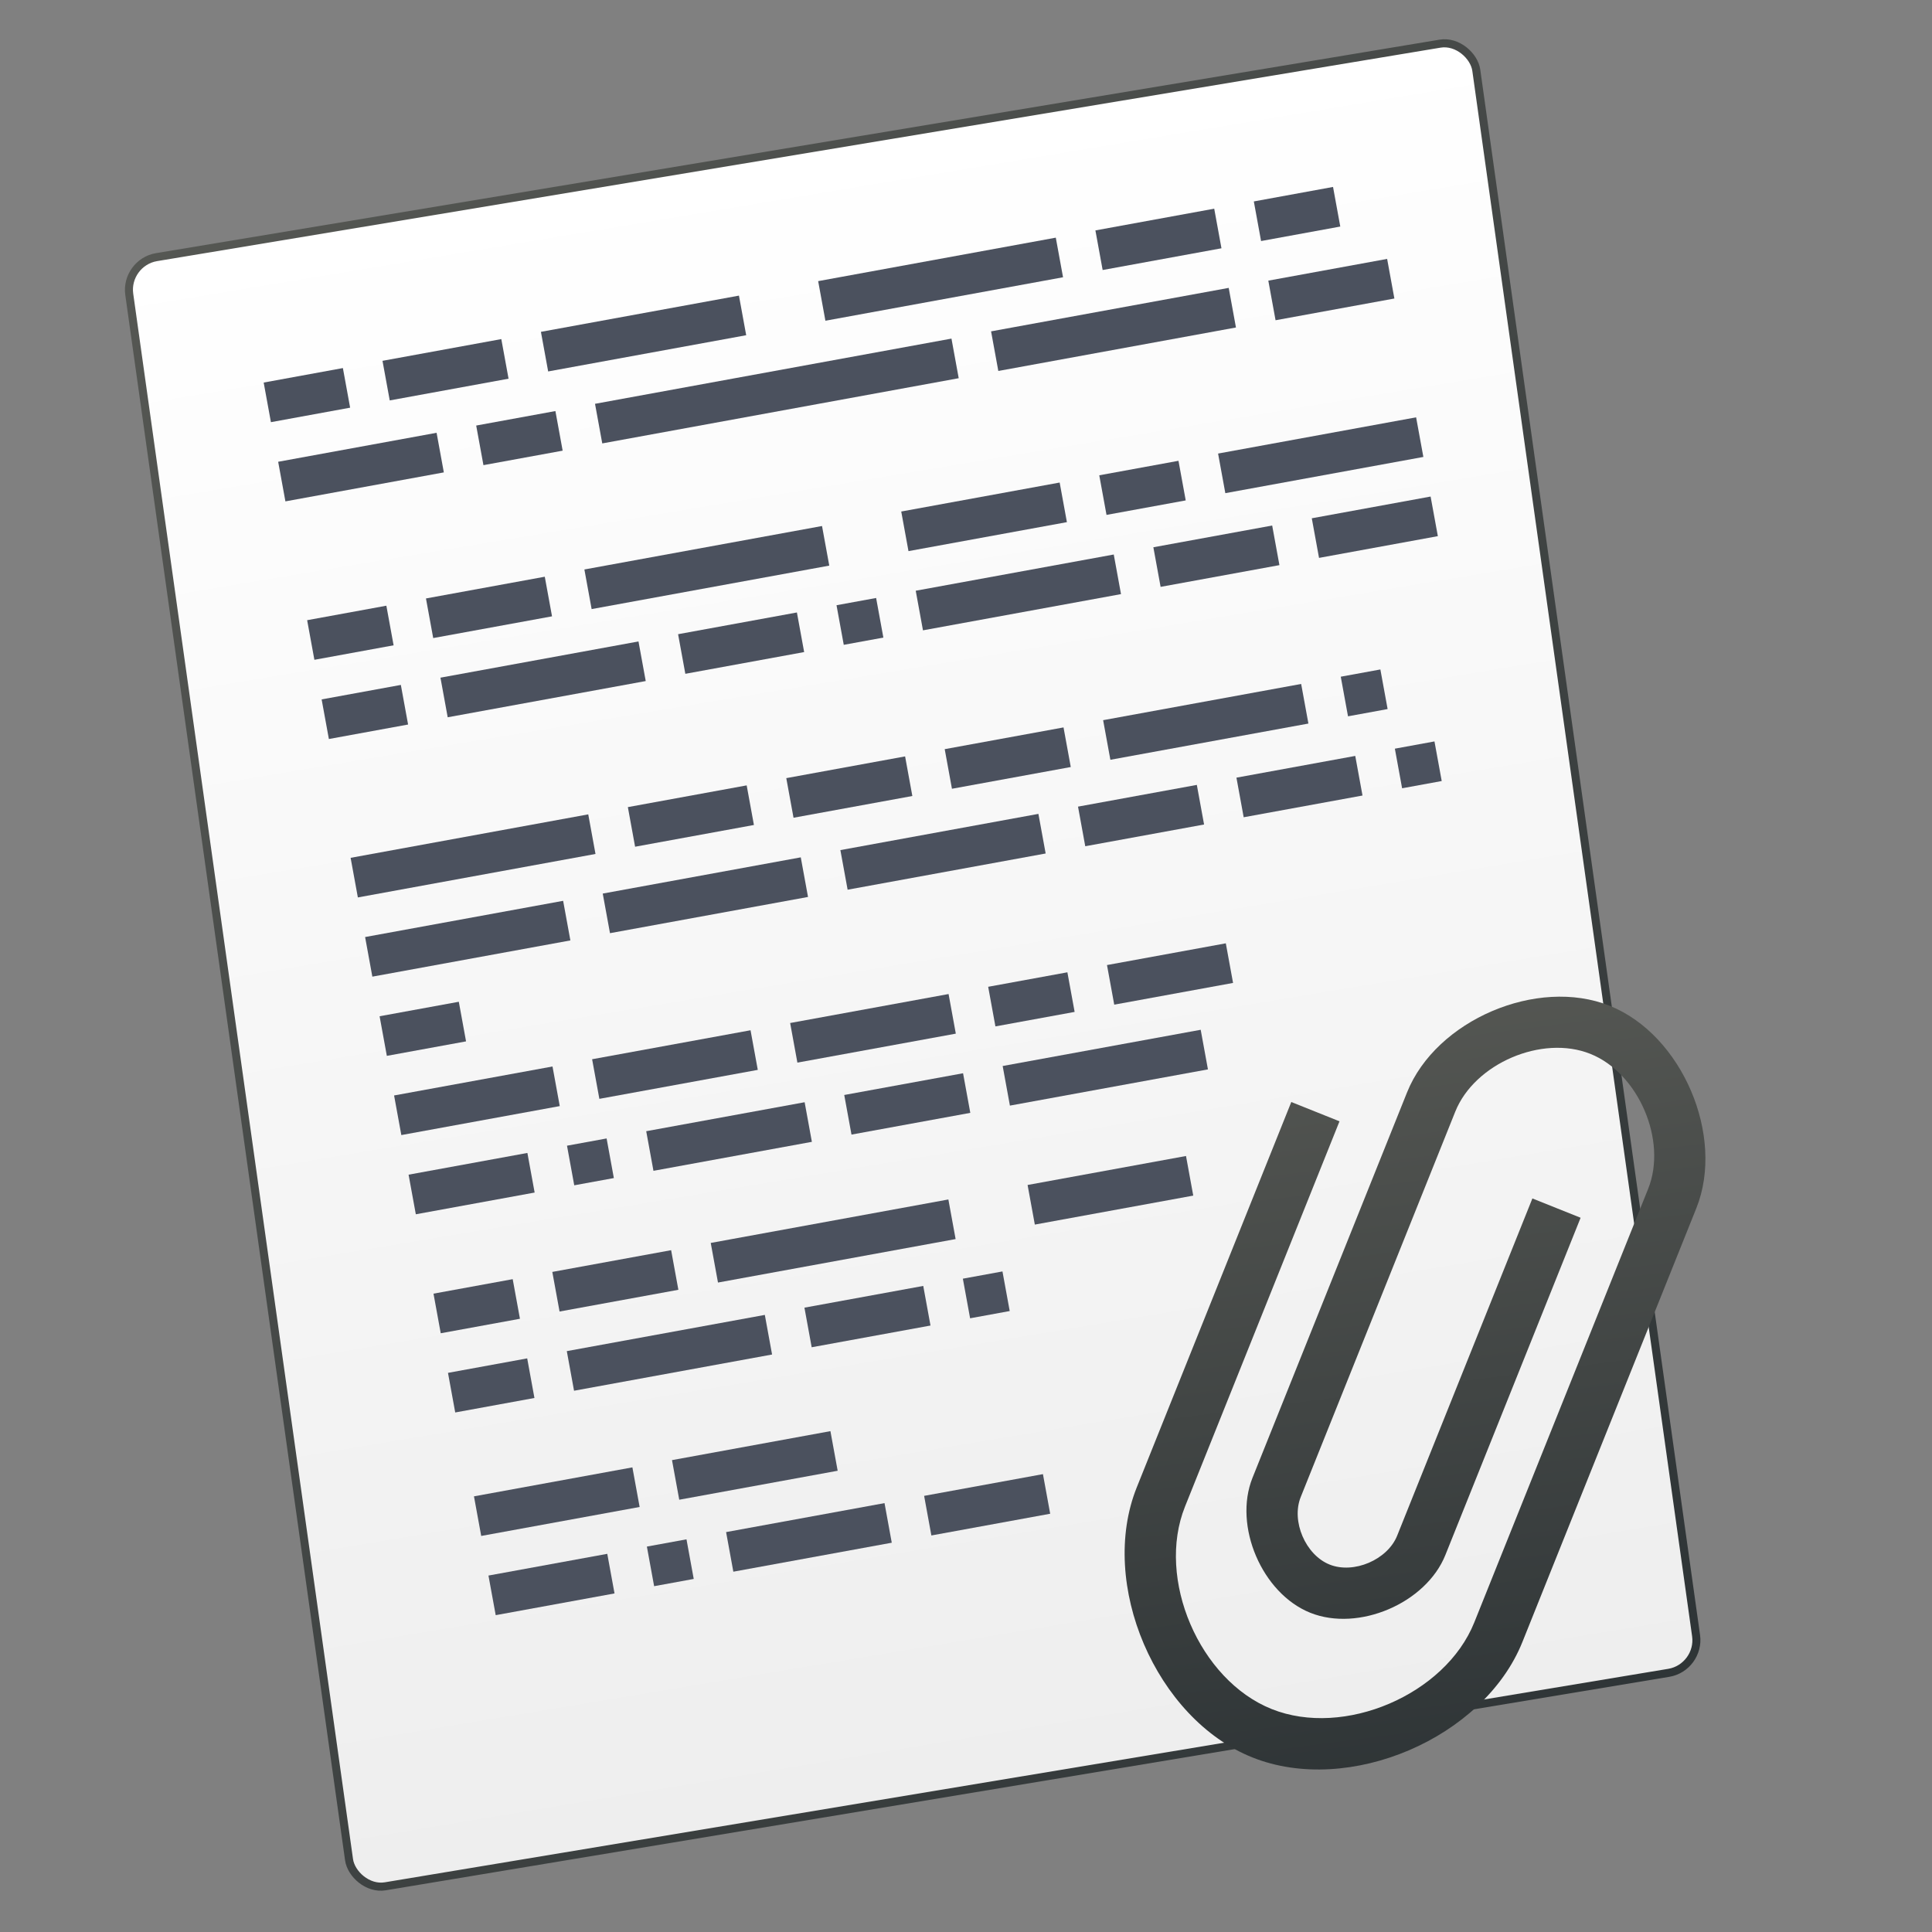 <?xml version="1.0" encoding="UTF-8" standalone="no"?>
<!-- Created with Inkscape (http://www.inkscape.org/) -->

<svg
   xmlns:sketch="http://www.bohemiancoding.com/sketch/ns"
   xmlns:dc="http://purl.org/dc/elements/1.1/"
   xmlns:cc="http://creativecommons.org/ns#"
   xmlns:rdf="http://www.w3.org/1999/02/22-rdf-syntax-ns#"
   xmlns:svg="http://www.w3.org/2000/svg"
   xmlns="http://www.w3.org/2000/svg"
   xmlns:xlink="http://www.w3.org/1999/xlink"
   xmlns:sodipodi="http://sodipodi.sourceforge.net/DTD/sodipodi-0.dtd"
   xmlns:inkscape="http://www.inkscape.org/namespaces/inkscape"
   width="48"
   height="48"
   id="svg5453"
   version="1.1"
   inkscape:version="0.91 r13725"
   sodipodi:docname="klipper.svg">
  <rect width="100%" height="100%" fill="#808080" stroke="none"/>
  <defs
     id="defs5455">
    <linearGradient
       id="linearGradient5263">
      <stop
         offset="0"
         style="stop-color:#a0d5ff;stop-opacity:1"
         id="stop5265" />
      <stop
         offset="1"
         style="stop-color:#a0d5ff;stop-opacity:1"
         id="stop5267" />
    </linearGradient>
    <linearGradient
       id="linearGradient4333">
      <stop
         offset="0"
         style="stop-color:#33383a;stop-opacity:1"
         id="stop4335" />
      <stop
         offset="1"
         style="stop-color:#747474;stop-opacity:1"
         id="stop4337" />
    </linearGradient>
    <linearGradient
       id="linearGradient4294">
      <stop
         id="stop4296"
         style="stop-color:#797979;stop-opacity:1"
         offset="0" />
      <stop
         id="stop4298"
         style="stop-color:#2e3436"
         offset="1" />
    </linearGradient>
    <linearGradient
       id="linearGradient3052">
      <stop
         offset="0"
         style="stop-color:#555753"
         id="stop3054" />
      <stop
         offset="1"
         style="stop-color:#2e3436"
         id="stop3056" />
    </linearGradient>
    <radialGradient
       r="17.995"
       gradientTransform="matrix(-0.099,0.564,-0.253,-0.044,405.827,514.364)"
       cx="25.641"
       cy="3.684"
       gradientUnits="userSpaceOnUse"
       xlink:href="#linearGradient3052"
       id="radialGradient3082"
       fx="25.641"
       fy="3.684" />
    <clipPath
       id="clipPath4458">
      <path
         inkscape:connector-curvature="0"
         id="use4460"
         d="m 69.626,12.145 -0.052,0 c -22.727,-0.292 -46.472,4.077 -46.709,4.122 -2.424,0.451 -4.946,2.974 -5.397,5.397 -0.044,0.237 -4.414,23.983 -4.122,46.71 -0.292,22.777 4.078,46.523 4.122,46.761 0.451,2.423 2.974,4.945 5.398,5.398 0.237,0.044 23.982,4.413 46.709,4.121 22.779,0.292 46.524,-4.077 46.761,-4.121 2.423,-0.452 4.946,-2.976 5.398,-5.399 0.044,-0.236 4.413,-23.981 4.121,-46.709 0.292,-22.777 -4.077,-46.523 -4.121,-46.761 -0.453,-2.423 -2.976,-4.946 -5.398,-5.397 -0.238,-0.045 -23.984,-4.414 -46.71,-4.122 z" />
    </clipPath>
    <linearGradient
       id="linearGradient4237">
      <stop
         id="stop4239"
         style="stop-color:#ff594d;stop-opacity:1"
         offset="0" />
      <stop
         id="stop4241"
         style="stop-color:#ff7f76;stop-opacity:1"
         offset="1" />
    </linearGradient>
    <linearGradient
       id="linearGradient4210">
      <stop
         offset="0"
         style="stop-color:#ff584c;stop-opacity:1"
         id="stop4212" />
      <stop
         offset="1"
         style="stop-color:#ff8077;stop-opacity:1"
         id="stop4214" />
    </linearGradient>
    <linearGradient
       id="linearGradient4179">
      <stop
         id="stop4181"
         style="stop-color:#ffee5e;stop-opacity:1"
         offset="0" />
      <stop
         id="stop4183"
         style="stop-color:#feff8b;stop-opacity:1"
         offset="1" />
    </linearGradient>
    <linearGradient
       id="linearGradient4210-3">
      <stop
         id="stop4212-1"
         style="stop-color:#ffce69;stop-opacity:1"
         offset="0" />
      <stop
         id="stop4214-6"
         style="stop-color:#ffce54;stop-opacity:1"
         offset="1" />
    </linearGradient>
    <linearGradient
       id="linearGradient4237-0">
      <stop
         offset="0"
         style="stop-color:#ffee5e;stop-opacity:1"
         id="stop4239-8" />
      <stop
         offset="1"
         style="stop-color:#feff9f;stop-opacity:1"
         id="stop4241-9" />
    </linearGradient>
    <linearGradient
       id="linearGradient4237-2">
      <stop
         offset="0"
         style="stop-color:#ffa0a6;stop-opacity:1"
         id="stop4239-7" />
      <stop
         offset="1"
         style="stop-color:#ffa0a5;stop-opacity:1"
         id="stop4241-2" />
    </linearGradient>
    <linearGradient
       id="linearGradient8311">
      <stop
         id="stop8313"
         style="stop-color:#ce89ff;stop-opacity:1"
         offset="0" />
      <stop
         id="stop8315"
         style="stop-color:#e898ff;stop-opacity:1"
         offset="1" />
    </linearGradient>
    <linearGradient
       id="linearGradient4237-8">
      <stop
         offset="0"
         style="stop-color:#cf8aff;stop-opacity:1"
         id="stop4239-2" />
      <stop
         offset="1"
         style="stop-color:#eaa0ff;stop-opacity:1"
         id="stop4241-3" />
    </linearGradient>
    <linearGradient
       id="linearGradient8311-3">
      <stop
         id="stop8313-0"
         style="stop-color:#ffcc6b;stop-opacity:1"
         offset="0" />
      <stop
         id="stop8315-1"
         style="stop-color:#ffcf98;stop-opacity:1"
         offset="1" />
    </linearGradient>
    <linearGradient
       id="linearGradient4237-3">
      <stop
         offset="0"
         style="stop-color:#ffcc6e;stop-opacity:1"
         id="stop4239-0" />
      <stop
         offset="1"
         style="stop-color:#ffe4a0;stop-opacity:1"
         id="stop4241-7" />
    </linearGradient>
    <linearGradient
       id="linearGradient8311-31">
      <stop
         id="stop8313-2"
         style="stop-color:#f089ff;stop-opacity:1"
         offset="0" />
      <stop
         id="stop8315-6"
         style="stop-color:#ffadea;stop-opacity:1"
         offset="1" />
    </linearGradient>
    <linearGradient
       id="linearGradient4237-6">
      <stop
         offset="0"
         style="stop-color:#f18bfe;stop-opacity:1"
         id="stop4239-22" />
      <stop
         offset="1"
         style="stop-color:#fcc3ff;stop-opacity:1"
         id="stop4241-0" />
    </linearGradient>
    <linearGradient
       id="linearGradient8467">
      <stop
         offset="0"
         style="stop-color:#b9b9b9;stop-opacity:1"
         id="stop8469" />
      <stop
         offset="1"
         style="stop-color:#d1d1d1;stop-opacity:1"
         id="stop8471" />
    </linearGradient>
    <linearGradient
       id="linearGradient8311-5">
      <stop
         id="stop8313-7"
         style="stop-color:#b9b9b9;stop-opacity:1"
         offset="0" />
      <stop
         id="stop8315-3"
         style="stop-color:#d2d2d2;stop-opacity:1"
         offset="1" />
    </linearGradient>
    <linearGradient
       id="linearGradient4237-4">
      <stop
         offset="0"
         style="stop-color:#bababa;stop-opacity:1"
         id="stop4239-9" />
      <stop
         offset="1"
         style="stop-color:#c8c8c8;stop-opacity:1"
         id="stop4241-37" />
    </linearGradient>
    <linearGradient
       id="linearGradient8467-7">
      <stop
         offset="0"
         style="stop-color:#3ec896;stop-opacity:1"
         id="stop8469-4" />
      <stop
         offset="1"
         style="stop-color:#66d9af;stop-opacity:1"
         id="stop8471-7" />
    </linearGradient>
    <linearGradient
       id="linearGradient8311-1">
      <stop
         id="stop8313-9"
         style="stop-color:#494949;stop-opacity:1"
         offset="0" />
      <stop
         id="stop8315-5"
         style="stop-color:#616774;stop-opacity:1"
         offset="1" />
    </linearGradient>
    <linearGradient
       gradientUnits="userSpaceOnUse"
       gradientTransform="scale(1.129,0.886)"
       x1="209.957"
       y1="0"
       x2="209.957"
       y2="116.694"
       id="linearGradient-1">
      <stop
         stop-color="#A7A7A7"
         offset="0%"
         id="stop4884" />
      <stop
         stop-color="#8D8D8D"
         offset="100%"
         id="stop4886" />
    </linearGradient>
    <linearGradient
       gradientUnits="userSpaceOnUse"
       gradientTransform="scale(1.228,0.814)"
       x1="193"
       y1="411.584"
       x2="193"
       y2="105.4"
       id="linearGradient-2">
      <stop
         stop-color="#707070"
         offset="0%"
         id="stop4889" />
      <stop
         stop-color="#ABABAB"
         offset="100%"
         id="stop4891" />
    </linearGradient>
    <linearGradient
       gradientUnits="userSpaceOnUse"
       gradientTransform="scale(1.228,0.814)"
       x1="193"
       y1="70.609"
       x2="193"
       y2="457.423"
       id="linearGradient-3">
      <stop
         stop-color="#000000"
         stop-opacity="0"
         offset="0%"
         id="stop4894" />
      <stop
         stop-color="#000000"
         stop-opacity="0.19"
         offset="100%"
         id="stop4896" />
    </linearGradient>
    <linearGradient
       id="linearGradient4232">
      <stop
         id="stop4234"
         offset="0"
         style="stop-color:#333333;stop-opacity:1" />
      <stop
         id="stop4236"
         offset="1"
         style="stop-color:#353535;stop-opacity:1" />
    </linearGradient>
    <linearGradient
       id="linearGradient4172">
      <stop
         style="stop-color:#3dc796;stop-opacity:1"
         offset="0"
         id="stop4174" />
      <stop
         style="stop-color:#57d68d;stop-opacity:1"
         offset="1"
         id="stop4176" />
    </linearGradient>
    <linearGradient
       id="linearGradient4233">
      <stop
         id="stop4235"
         offset="0"
         style="stop-color:#212121;stop-opacity:1" />
      <stop
         id="stop4237"
         offset="1"
         style="stop-color:#1d2022;stop-opacity:0" />
    </linearGradient>
    <linearGradient
       id="linearGradient8467-6">
      <stop
         offset="0"
         style="stop-color:#56d8d1;stop-opacity:1"
         id="stop8469-5" />
      <stop
         offset="1"
         style="stop-color:#9df7ee;stop-opacity:1"
         id="stop8471-8" />
    </linearGradient>
    <linearGradient
       id="linearGradient8311-10">
      <stop
         id="stop8313-3"
         style="stop-color:#55d8d1;stop-opacity:1"
         offset="0" />
      <stop
         id="stop8315-8"
         style="stop-color:#66efe7;stop-opacity:1"
         offset="1" />
    </linearGradient>
    <linearGradient
       id="linearGradient8467-8">
      <stop
         offset="0"
         style="stop-color:#dea679;stop-opacity:1"
         id="stop8469-9" />
      <stop
         offset="1"
         style="stop-color:#f7d19d;stop-opacity:1"
         id="stop8471-2" />
    </linearGradient>
    <linearGradient
       id="linearGradient8311-0">
      <stop
         id="stop8313-90"
         style="stop-color:#dda579;stop-opacity:1"
         offset="0" />
      <stop
         id="stop8315-88"
         style="stop-color:#f3bc87;stop-opacity:1"
         offset="1" />
    </linearGradient>
    <linearGradient
       id="linearGradient8467-2">
      <stop
         offset="0"
         style="stop-color:#5fa4d5;stop-opacity:1"
         id="stop8469-6" />
      <stop
         offset="1"
         style="stop-color:#9dc9f7;stop-opacity:1"
         id="stop8471-5" />
    </linearGradient>
    <linearGradient
       id="linearGradient8311-06">
      <stop
         id="stop8313-6"
         style="stop-color:#5fa3d4;stop-opacity:1"
         offset="0" />
      <stop
         id="stop8315-2"
         style="stop-color:#6bb9ff;stop-opacity:1"
         offset="1" />
    </linearGradient>
    <clipPath
       id="clipPath4458-0">
      <path
         inkscape:connector-curvature="0"
         id="use4460-4"
         d="m 69.626,12.145 -0.052,0 c -22.727,-0.292 -46.472,4.077 -46.709,4.122 -2.424,0.451 -4.946,2.974 -5.397,5.397 -0.044,0.237 -4.414,23.983 -4.122,46.71 -0.292,22.777 4.078,46.523 4.122,46.761 0.451,2.423 2.974,4.945 5.398,5.398 0.237,0.044 23.982,4.413 46.709,4.121 22.779,0.292 46.524,-4.077 46.761,-4.121 2.423,-0.452 4.946,-2.976 5.398,-5.399 0.044,-0.236 4.413,-23.981 4.121,-46.709 0.292,-22.777 -4.077,-46.523 -4.121,-46.761 -0.453,-2.423 -2.976,-4.946 -5.398,-5.397 -0.238,-0.045 -23.984,-4.414 -46.71,-4.122 z" />
    </clipPath>
    <linearGradient
       id="linearGradient4152"
       inkscape:collect="always">
      <stop
         id="stop4154"
         offset="0"
         style="stop-color:#eeeeee;stop-opacity:1" />
      <stop
         id="stop4156"
         offset="1"
         style="stop-color:#ffffff;stop-opacity:1" />
    </linearGradient>
    <linearGradient
       gradientTransform="matrix(1.061,0,0,1.022,-154.642,64.255)"
       gradientUnits="userSpaceOnUse"
       y2="503.798"
       x2="409.571"
       y1="543.798"
       x1="409.571"
       id="linearGradient4158"
       xlink:href="#linearGradient4152"
       inkscape:collect="always" />
    <radialGradient
       r="17.995"
       gradientTransform="matrix(-0.099,0.564,-0.253,-0.044,405.827,514.364)"
       cx="25.641"
       cy="3.684"
       gradientUnits="userSpaceOnUse"
       xlink:href="#linearGradient3052"
       id="radialGradient3082-0"
       fx="25.641"
       fy="3.684" />
    <clipPath
       id="clipPath4458-1">
      <path
         inkscape:connector-curvature="0"
         id="use4460-7"
         d="m 69.626,12.145 -0.052,0 c -22.727,-0.292 -46.472,4.077 -46.709,4.122 -2.424,0.451 -4.946,2.974 -5.397,5.397 -0.044,0.237 -4.414,23.983 -4.122,46.71 -0.292,22.777 4.078,46.523 4.122,46.761 0.451,2.423 2.974,4.945 5.398,5.398 0.237,0.044 23.982,4.413 46.709,4.121 22.779,0.292 46.524,-4.077 46.761,-4.121 2.423,-0.452 4.946,-2.976 5.398,-5.399 0.044,-0.236 4.413,-23.981 4.121,-46.709 0.292,-22.777 -4.077,-46.523 -4.121,-46.761 -0.453,-2.423 -2.976,-4.946 -5.398,-5.397 -0.238,-0.045 -23.984,-4.414 -46.71,-4.122 z" />
    </clipPath>
    <clipPath
       id="clipPath4458-0-3">
      <path
         inkscape:connector-curvature="0"
         id="use4460-4-6"
         d="m 69.626,12.145 -0.052,0 c -22.727,-0.292 -46.472,4.077 -46.709,4.122 -2.424,0.451 -4.946,2.974 -5.397,5.397 -0.044,0.237 -4.414,23.983 -4.122,46.71 -0.292,22.777 4.078,46.523 4.122,46.761 0.451,2.423 2.974,4.945 5.398,5.398 0.237,0.044 23.982,4.413 46.709,4.121 22.779,0.292 46.524,-4.077 46.761,-4.121 2.423,-0.452 4.946,-2.976 5.398,-5.399 0.044,-0.236 4.413,-23.981 4.121,-46.709 0.292,-22.777 -4.077,-46.523 -4.121,-46.761 -0.453,-2.423 -2.976,-4.946 -5.398,-5.397 -0.238,-0.045 -23.984,-4.414 -46.71,-4.122 z" />
    </clipPath>
    <clipPath
       id="clipPath4458-2">
      <path
         d="m 69.626,12.145 -0.052,0 c -22.727,-0.292 -46.472,4.077 -46.709,4.122 -2.424,0.451 -4.946,2.974 -5.397,5.397 -0.044,0.237 -4.414,23.983 -4.122,46.71 -0.292,22.777 4.078,46.523 4.122,46.761 0.451,2.423 2.974,4.945 5.398,5.398 0.237,0.044 23.982,4.413 46.709,4.121 22.779,0.292 46.524,-4.077 46.761,-4.121 2.423,-0.452 4.946,-2.976 5.398,-5.399 0.044,-0.236 4.413,-23.981 4.121,-46.709 0.292,-22.777 -4.077,-46.523 -4.121,-46.761 -0.453,-2.423 -2.976,-4.946 -5.398,-5.397 -0.238,-0.045 -23.984,-4.414 -46.71,-4.122 z"
         id="use4460-3"
         inkscape:connector-curvature="0" />
    </clipPath>
    <radialGradient
       r="17.995"
       gradientTransform="matrix(-0.099,0.564,-0.253,-0.044,405.827,514.364)"
       cx="25.641"
       cy="3.684"
       gradientUnits="userSpaceOnUse"
       xlink:href="#linearGradient3052"
       id="radialGradient3082-1"
       fx="25.641"
       fy="3.684" />
    <clipPath
       id="clipPath4458-5">
      <path
         inkscape:connector-curvature="0"
         id="use4460-75"
         d="m 69.626,12.145 -0.052,0 c -22.727,-0.292 -46.472,4.077 -46.709,4.122 -2.424,0.451 -4.946,2.974 -5.397,5.397 -0.044,0.237 -4.414,23.983 -4.122,46.71 -0.292,22.777 4.078,46.523 4.122,46.761 0.451,2.423 2.974,4.945 5.398,5.398 0.237,0.044 23.982,4.413 46.709,4.121 22.779,0.292 46.524,-4.077 46.761,-4.121 2.423,-0.452 4.946,-2.976 5.398,-5.399 0.044,-0.236 4.413,-23.981 4.121,-46.709 0.292,-22.777 -4.077,-46.523 -4.121,-46.761 -0.453,-2.423 -2.976,-4.946 -5.398,-5.397 -0.238,-0.045 -23.984,-4.414 -46.71,-4.122 z" />
    </clipPath>
    <clipPath
       id="clipPath4458-0-32">
      <path
         inkscape:connector-curvature="0"
         id="use4460-4-4"
         d="m 69.626,12.145 -0.052,0 c -22.727,-0.292 -46.472,4.077 -46.709,4.122 -2.424,0.451 -4.946,2.974 -5.397,5.397 -0.044,0.237 -4.414,23.983 -4.122,46.71 -0.292,22.777 4.078,46.523 4.122,46.761 0.451,2.423 2.974,4.945 5.398,5.398 0.237,0.044 23.982,4.413 46.709,4.121 22.779,0.292 46.524,-4.077 46.761,-4.121 2.423,-0.452 4.946,-2.976 5.398,-5.399 0.044,-0.236 4.413,-23.981 4.121,-46.709 0.292,-22.777 -4.077,-46.523 -4.121,-46.761 -0.453,-2.423 -2.976,-4.946 -5.398,-5.397 -0.238,-0.045 -23.984,-4.414 -46.71,-4.122 z" />
    </clipPath>
    <linearGradient
       inkscape:collect="always"
       xlink:href="#linearGradient3052"
       id="linearGradient5102"
       x1="369.779"
       y1="547.094"
       x2="372.209"
       y2="565.873"
       gradientUnits="userSpaceOnUse"
       gradientTransform="matrix(1.046,0,0,1.046,-17.575,-23.633)" />
    <linearGradient
       inkscape:collect="always"
       xlink:href="#linearGradient3052"
       id="linearGradient5192"
       x1="262.434"
       y1="578.682"
       x2="295.482"
       y2="620.93"
       gradientUnits="userSpaceOnUse" />
  </defs>
  <sodipodi:namedview
     id="base"
     pagecolor="#ffffff"
     bordercolor="#666666"
     borderopacity="1.0"
     inkscape:pageopacity="0"
     inkscape:pageshadow="2"
     inkscape:zoom="8.0029835"
     inkscape:cx="-6.7522437"
     inkscape:cy="25.311114"
     inkscape:document-units="px"
     inkscape:current-layer="g5112"
     showgrid="false"
     fit-margin-top="0"
     fit-margin-left="0"
     fit-margin-right="0"
     fit-margin-bottom="0"
     inkscape:window-width="1366"
     inkscape:window-height="702"
     inkscape:window-x="0"
     inkscape:window-y="0"
     inkscape:window-maximized="1"
     inkscape:showpageshadow="false"
     borderlayer="true"
     showguides="false">
    <inkscape:grid
       type="xygrid"
       id="grid4063" />
    <sodipodi:guide
       position="1.1650391e-05,48"
       orientation="4,0"
       id="guide4146" />
    <sodipodi:guide
       position="1.1650391e-05,44"
       orientation="0,48"
       id="guide4148" />
    <sodipodi:guide
       position="48,44"
       orientation="-4,0"
       id="guide4150" />
    <sodipodi:guide
       position="1.1650391e-05,4"
       orientation="4,0"
       id="guide4154" />
    <sodipodi:guide
       position="1.1650391e-05,2.6367188e-05"
       orientation="0,48"
       id="guide4156" />
    <sodipodi:guide
       position="48,2.6367188e-05"
       orientation="-4,0"
       id="guide4158" />
    <sodipodi:guide
       position="48,4"
       orientation="0,-48"
       id="guide4160" />
    <sodipodi:guide
       position="48,48"
       orientation="0,-4"
       id="guide4162" />
    <sodipodi:guide
       position="44,48"
       orientation="48,0"
       id="guide4164" />
    <sodipodi:guide
       position="44,2.6367188e-05"
       orientation="0,4"
       id="guide4166" />
    <sodipodi:guide
       position="48,2.6367188e-05"
       orientation="-48,0"
       id="guide4168" />
    <sodipodi:guide
       position="4,48"
       orientation="0,-4"
       id="guide4170" />
    <sodipodi:guide
       position="4.2167969e-05,48"
       orientation="48,0"
       id="guide4172" />
    <sodipodi:guide
       position="4.2167969e-05,2.6367188e-05"
       orientation="0,4"
       id="guide4174" />
    <sodipodi:guide
       position="4,2.6367188e-05"
       orientation="-48,0"
       id="guide4176" />
  </sodipodi:namedview>
  <g
     inkscape:label="Capa 1"
     inkscape:groupmode="layer"
     id="layer1"
     transform="translate(-384.571,-499.798)">
    <g
       id="layer1-75"
       inkscape:label="Capa 1"
       transform="translate(-45.095,-4.594)">
      <g
         transform="translate(49.044,-24.617)"
         id="g4816">
        <g
           id="g5112"
           transform="translate(45.121,5.05)">
          <rect
             transform="matrix(0.986,-0.164,0.139,0.99,0,0)"
             ry="0.8"
             y="579.199"
             x="261.757"
             height="40.885"
             width="33.942"
             id="rect4139"
             style="opacity:1;fill:url(#linearGradient4158);fill-opacity:1;stroke:url(#linearGradient5192);stroke-width:0.2;stroke-miterlimit:4;stroke-dasharray:none" />
          <g
             transform="matrix(0.984,-0.18,0.18,0.984,-137.274,105.73)"
             style="fill:#4b515e;fill-opacity:1"
             id="g4390">
            <rect
               style="opacity:1;fill:#4b515e;fill-opacity:1;stroke:none"
               id="rect4236"
               width="3"
               height="1"
               x="412.406"
               y="524.836" />
            <rect
               style="opacity:1;fill:#4b515e;fill-opacity:1;stroke:none"
               id="rect4152"
               width="2"
               height="1"
               x="394.406"
               y="506.836" />
            <rect
               style="opacity:1;fill:#4b515e;fill-opacity:1;stroke:none"
               id="rect4154"
               width="3"
               height="1"
               x="397.406"
               y="506.836" />
            <rect
               style="opacity:1;fill:#4b515e;fill-opacity:1;stroke:none"
               id="rect4156"
               width="5"
               height="1"
               x="401.406"
               y="506.836" />
            <rect
               style="opacity:1;fill:#4b515e;fill-opacity:1;stroke:none"
               id="rect4158"
               width="6"
               height="1"
               x="408.406"
               y="506.836" />
            <rect
               style="opacity:1;fill:#4b515e;fill-opacity:1;stroke:none"
               id="rect4160"
               width="3"
               height="1"
               x="415.406"
               y="506.836" />
            <rect
               style="opacity:1;fill:#4b515e;fill-opacity:1;stroke:none"
               id="rect4162"
               width="2"
               height="1"
               x="419.406"
               y="506.836" />
            <rect
               style="opacity:1;fill:#4b515e;fill-opacity:1;stroke:none"
               id="rect4164"
               width="4"
               height="1"
               x="394.406"
               y="508.836" />
            <rect
               style="opacity:1;fill:#4b515e;fill-opacity:1;stroke:none"
               id="rect4166"
               width="2"
               height="1"
               x="399.406"
               y="508.836" />
            <rect
               style="opacity:1;fill:#4b515e;fill-opacity:1;stroke:none"
               id="rect4168"
               width="9"
               height="1"
               x="402.406"
               y="508.836" />
            <rect
               style="opacity:1;fill:#4b515e;fill-opacity:1;stroke:none"
               id="rect4170"
               width="6"
               height="1"
               x="412.406"
               y="508.836" />
            <rect
               style="opacity:1;fill:#4b515e;fill-opacity:1;stroke:none"
               id="rect4172"
               width="3"
               height="1"
               x="419.406"
               y="508.836" />
            <rect
               style="opacity:1;fill:#4b515e;fill-opacity:1;stroke:none"
               id="rect4174"
               width="2"
               height="1"
               x="394.406"
               y="512.836" />
            <rect
               style="opacity:1;fill:#4b515e;fill-opacity:1;stroke:none"
               id="rect4176"
               width="3"
               height="1"
               x="397.406"
               y="512.836" />
            <rect
               style="opacity:1;fill:#4b515e;fill-opacity:1;stroke:none"
               id="rect4178"
               width="6"
               height="1"
               x="401.406"
               y="512.836" />
            <rect
               style="opacity:1;fill:#4b515e;fill-opacity:1;stroke:none"
               id="rect4180"
               width="4"
               height="1"
               x="409.406"
               y="512.836" />
            <rect
               style="opacity:1;fill:#4b515e;fill-opacity:1;stroke:none"
               id="rect4182"
               width="2"
               height="1"
               x="414.406"
               y="512.836" />
            <rect
               style="opacity:1;fill:#4b515e;fill-opacity:1;stroke:none"
               id="rect4184"
               width="5"
               height="1"
               x="417.406"
               y="512.836" />
            <rect
               style="opacity:1;fill:#4b515e;fill-opacity:1;stroke:none"
               id="rect4186"
               width="2"
               height="1"
               x="394.406"
               y="514.836" />
            <rect
               style="opacity:1;fill:#4b515e;fill-opacity:1;stroke:none"
               id="rect4188"
               width="5"
               height="1"
               x="397.406"
               y="514.836" />
            <rect
               style="opacity:1;fill:#4b515e;fill-opacity:1;stroke:none"
               id="rect4190"
               width="3"
               height="1"
               x="403.406"
               y="514.836" />
            <rect
               style="opacity:1;fill:#4b515e;fill-opacity:1;stroke:none"
               id="rect4192"
               width="1"
               height="1"
               x="407.406"
               y="514.836" />
            <rect
               style="opacity:1;fill:#4b515e;fill-opacity:1;stroke:none"
               id="rect4194"
               width="5"
               height="1"
               x="409.406"
               y="514.836" />
            <rect
               style="opacity:1;fill:#4b515e;fill-opacity:1;stroke:none"
               id="rect4196"
               width="3"
               height="1"
               x="415.406"
               y="514.836" />
            <rect
               style="opacity:1;fill:#4b515e;fill-opacity:1;stroke:none"
               id="rect4198"
               width="3"
               height="1"
               x="419.406"
               y="514.836" />
            <rect
               style="opacity:1;fill:#4b515e;fill-opacity:1;stroke:none"
               id="rect4200"
               width="6"
               height="1"
               x="394.406"
               y="518.836" />
            <rect
               style="opacity:1;fill:#4b515e;fill-opacity:1;stroke:none"
               id="rect4202"
               width="3"
               height="1"
               x="401.406"
               y="518.836" />
            <rect
               style="opacity:1;fill:#4b515e;fill-opacity:1;stroke:none"
               id="rect4204"
               width="3"
               height="1"
               x="405.406"
               y="518.836" />
            <rect
               style="opacity:1;fill:#4b515e;fill-opacity:1;stroke:none"
               id="rect4206"
               width="3"
               height="1"
               x="409.406"
               y="518.836" />
            <rect
               style="opacity:1;fill:#4b515e;fill-opacity:1;stroke:none"
               id="rect4208"
               width="5"
               height="1"
               x="413.406"
               y="518.836" />
            <rect
               style="opacity:1;fill:#4b515e;fill-opacity:1;stroke:none"
               id="rect4210"
               width="1"
               height="1"
               x="419.406"
               y="518.836" />
            <rect
               style="opacity:1;fill:#4b515e;fill-opacity:1;stroke:none"
               id="rect4214"
               width="5"
               height="1"
               x="394.406"
               y="520.836" />
            <rect
               style="opacity:1;fill:#4b515e;fill-opacity:1;stroke:none"
               id="rect4216"
               width="5"
               height="1"
               x="400.406"
               y="520.836" />
            <rect
               style="opacity:1;fill:#4b515e;fill-opacity:1;stroke:none"
               id="rect4218"
               width="5"
               height="1"
               x="406.406"
               y="520.836" />
            <rect
               style="opacity:1;fill:#4b515e;fill-opacity:1;stroke:none"
               id="rect4220"
               width="3"
               height="1"
               x="412.406"
               y="520.836" />
            <rect
               style="opacity:1;fill:#4b515e;fill-opacity:1;stroke:none"
               id="rect4222"
               width="3"
               height="1"
               x="416.406"
               y="520.836" />
            <rect
               style="opacity:1;fill:#4b515e;fill-opacity:1;stroke:none"
               id="rect4224"
               width="1"
               height="1"
               x="420.406"
               y="520.836" />
            <rect
               style="opacity:1;fill:#4b515e;fill-opacity:1;stroke:none"
               id="rect4226"
               width="2"
               height="1"
               x="394.406"
               y="522.836" />
            <rect
               style="opacity:1;fill:#4b515e;fill-opacity:1;stroke:none"
               id="rect4228"
               width="4"
               height="1"
               x="394.406"
               y="524.836" />
            <rect
               style="opacity:1;fill:#4b515e;fill-opacity:1;stroke:none"
               id="rect4230"
               width="4"
               height="1"
               x="399.406"
               y="524.836" />
            <rect
               style="opacity:1;fill:#4b515e;fill-opacity:1;stroke:none"
               id="rect4232"
               width="4"
               height="1"
               x="404.406"
               y="524.836" />
            <rect
               style="opacity:1;fill:#4b515e;fill-opacity:1;stroke:none"
               id="rect4234"
               width="2"
               height="1"
               x="409.406"
               y="524.836" />
            <rect
               style="opacity:1;fill:#4b515e;fill-opacity:1;stroke:none"
               id="rect4243"
               width="3"
               height="1"
               x="394.406"
               y="526.836" />
            <rect
               style="opacity:1;fill:#4b515e;fill-opacity:1;stroke:none"
               id="rect4245"
               width="1"
               height="1"
               x="398.406"
               y="526.836" />
            <rect
               style="opacity:1;fill:#4b515e;fill-opacity:1;stroke:none"
               id="rect4247"
               width="4"
               height="1"
               x="400.406"
               y="526.836" />
            <rect
               style="opacity:1;fill:#4b515e;fill-opacity:1;stroke:none"
               id="rect4249"
               width="3"
               height="1"
               x="405.406"
               y="526.836" />
            <rect
               style="opacity:1;fill:#4b515e;fill-opacity:1;stroke:none"
               id="rect4251"
               width="5"
               height="1"
               x="409.406"
               y="526.836" />
            <rect
               style="opacity:1;fill:#4b515e;fill-opacity:1;stroke:none"
               id="rect4174-6"
               width="2"
               height="1"
               x="394.483"
               y="529.854" />
            <rect
               style="opacity:1;fill:#4b515e;fill-opacity:1;stroke:none"
               id="rect4176-9"
               width="3"
               height="1"
               x="397.483"
               y="529.854" />
            <rect
               style="opacity:1;fill:#4b515e;fill-opacity:1;stroke:none"
               id="rect4178-3"
               width="6"
               height="1"
               x="401.483"
               y="529.854" />
            <rect
               style="opacity:1;fill:#4b515e;fill-opacity:1;stroke:none"
               id="rect4180-6"
               width="4"
               height="1"
               x="409.483"
               y="529.854" />
            <rect
               style="opacity:1;fill:#4b515e;fill-opacity:1;stroke:none"
               id="rect4186-4"
               width="2"
               height="1"
               x="394.483"
               y="531.854" />
            <rect
               style="opacity:1;fill:#4b515e;fill-opacity:1;stroke:none"
               id="rect4188-1"
               width="5"
               height="1"
               x="397.483"
               y="531.854" />
            <rect
               style="opacity:1;fill:#4b515e;fill-opacity:1;stroke:none"
               id="rect4190-9"
               width="3"
               height="1"
               x="403.483"
               y="531.854" />
            <rect
               style="opacity:1;fill:#4b515e;fill-opacity:1;stroke:none"
               id="rect4192-8"
               width="1"
               height="1"
               x="407.483"
               y="531.854" />
            <rect
               style="opacity:1;fill:#4b515e;fill-opacity:1;stroke:none"
               id="rect4228-4"
               width="4"
               height="1"
               x="394.566"
               y="534.987" />
            <rect
               style="opacity:1;fill:#4b515e;fill-opacity:1;stroke:none"
               id="rect4230-0"
               width="4"
               height="1"
               x="399.566"
               y="534.987" />
            <rect
               style="opacity:1;fill:#4b515e;fill-opacity:1;stroke:none"
               id="rect4243-9"
               width="3"
               height="1"
               x="394.566"
               y="536.987" />
            <rect
               style="opacity:1;fill:#4b515e;fill-opacity:1;stroke:none"
               id="rect4245-5"
               width="1"
               height="1"
               x="398.566"
               y="536.987" />
            <rect
               style="opacity:1;fill:#4b515e;fill-opacity:1;stroke:none"
               id="rect4247-3"
               width="4"
               height="1"
               x="400.566"
               y="536.987" />
            <rect
               style="opacity:1;fill:#4b515e;fill-opacity:1;stroke:none"
               id="rect4249-4"
               width="3"
               height="1"
               x="405.566"
               y="536.987" />
          </g>
          <path
             style="fill:url(#linearGradient5102);fill-opacity:1"
             inkscape:connector-curvature="0"
             sketch:type="MSShapeGroup"
             id="Documents"
             d="m 368.782,551.814 -3.84,9.576 c -0.72,1.796 0.357,4.311 2.154,5.03 1.797,0.719 4.313,-0.357 5.033,-2.152 l 3.84,-9.576 0.48,-1.197 c 0.48,-1.197 -0.238,-2.874 -1.436,-3.353 -1.198,-0.48 -2.876,0.238 -3.356,1.435 l -0.48,1.197 -2.88,7.182 -0.48,1.197 c -0.24,0.599 0.119,1.437 0.718,1.677 0.599,0.24 1.438,-0.119 1.678,-0.717 l 3.36,-8.379 1.198,0.48 -3.36,8.379 c -0.48,1.197 -2.158,1.915 -3.356,1.435 -1.198,-0.48 -1.916,-2.156 -1.436,-3.353 l 0.48,-1.197 3.36,-8.379 c 0.72,-1.796 3.237,-2.872 5.033,-2.152 1.797,0.719 2.874,3.234 2.154,5.03 l -0.48,1.197 -3.84,9.577 c -0.96,2.394 -4.315,3.829 -6.711,2.87 -2.396,-0.959 -3.831,-4.313 -2.872,-6.707 l 3.84,-9.576 1.198,0.48 0,0 z" />
        </g>
      </g>
    </g>
  </g>
</svg>
